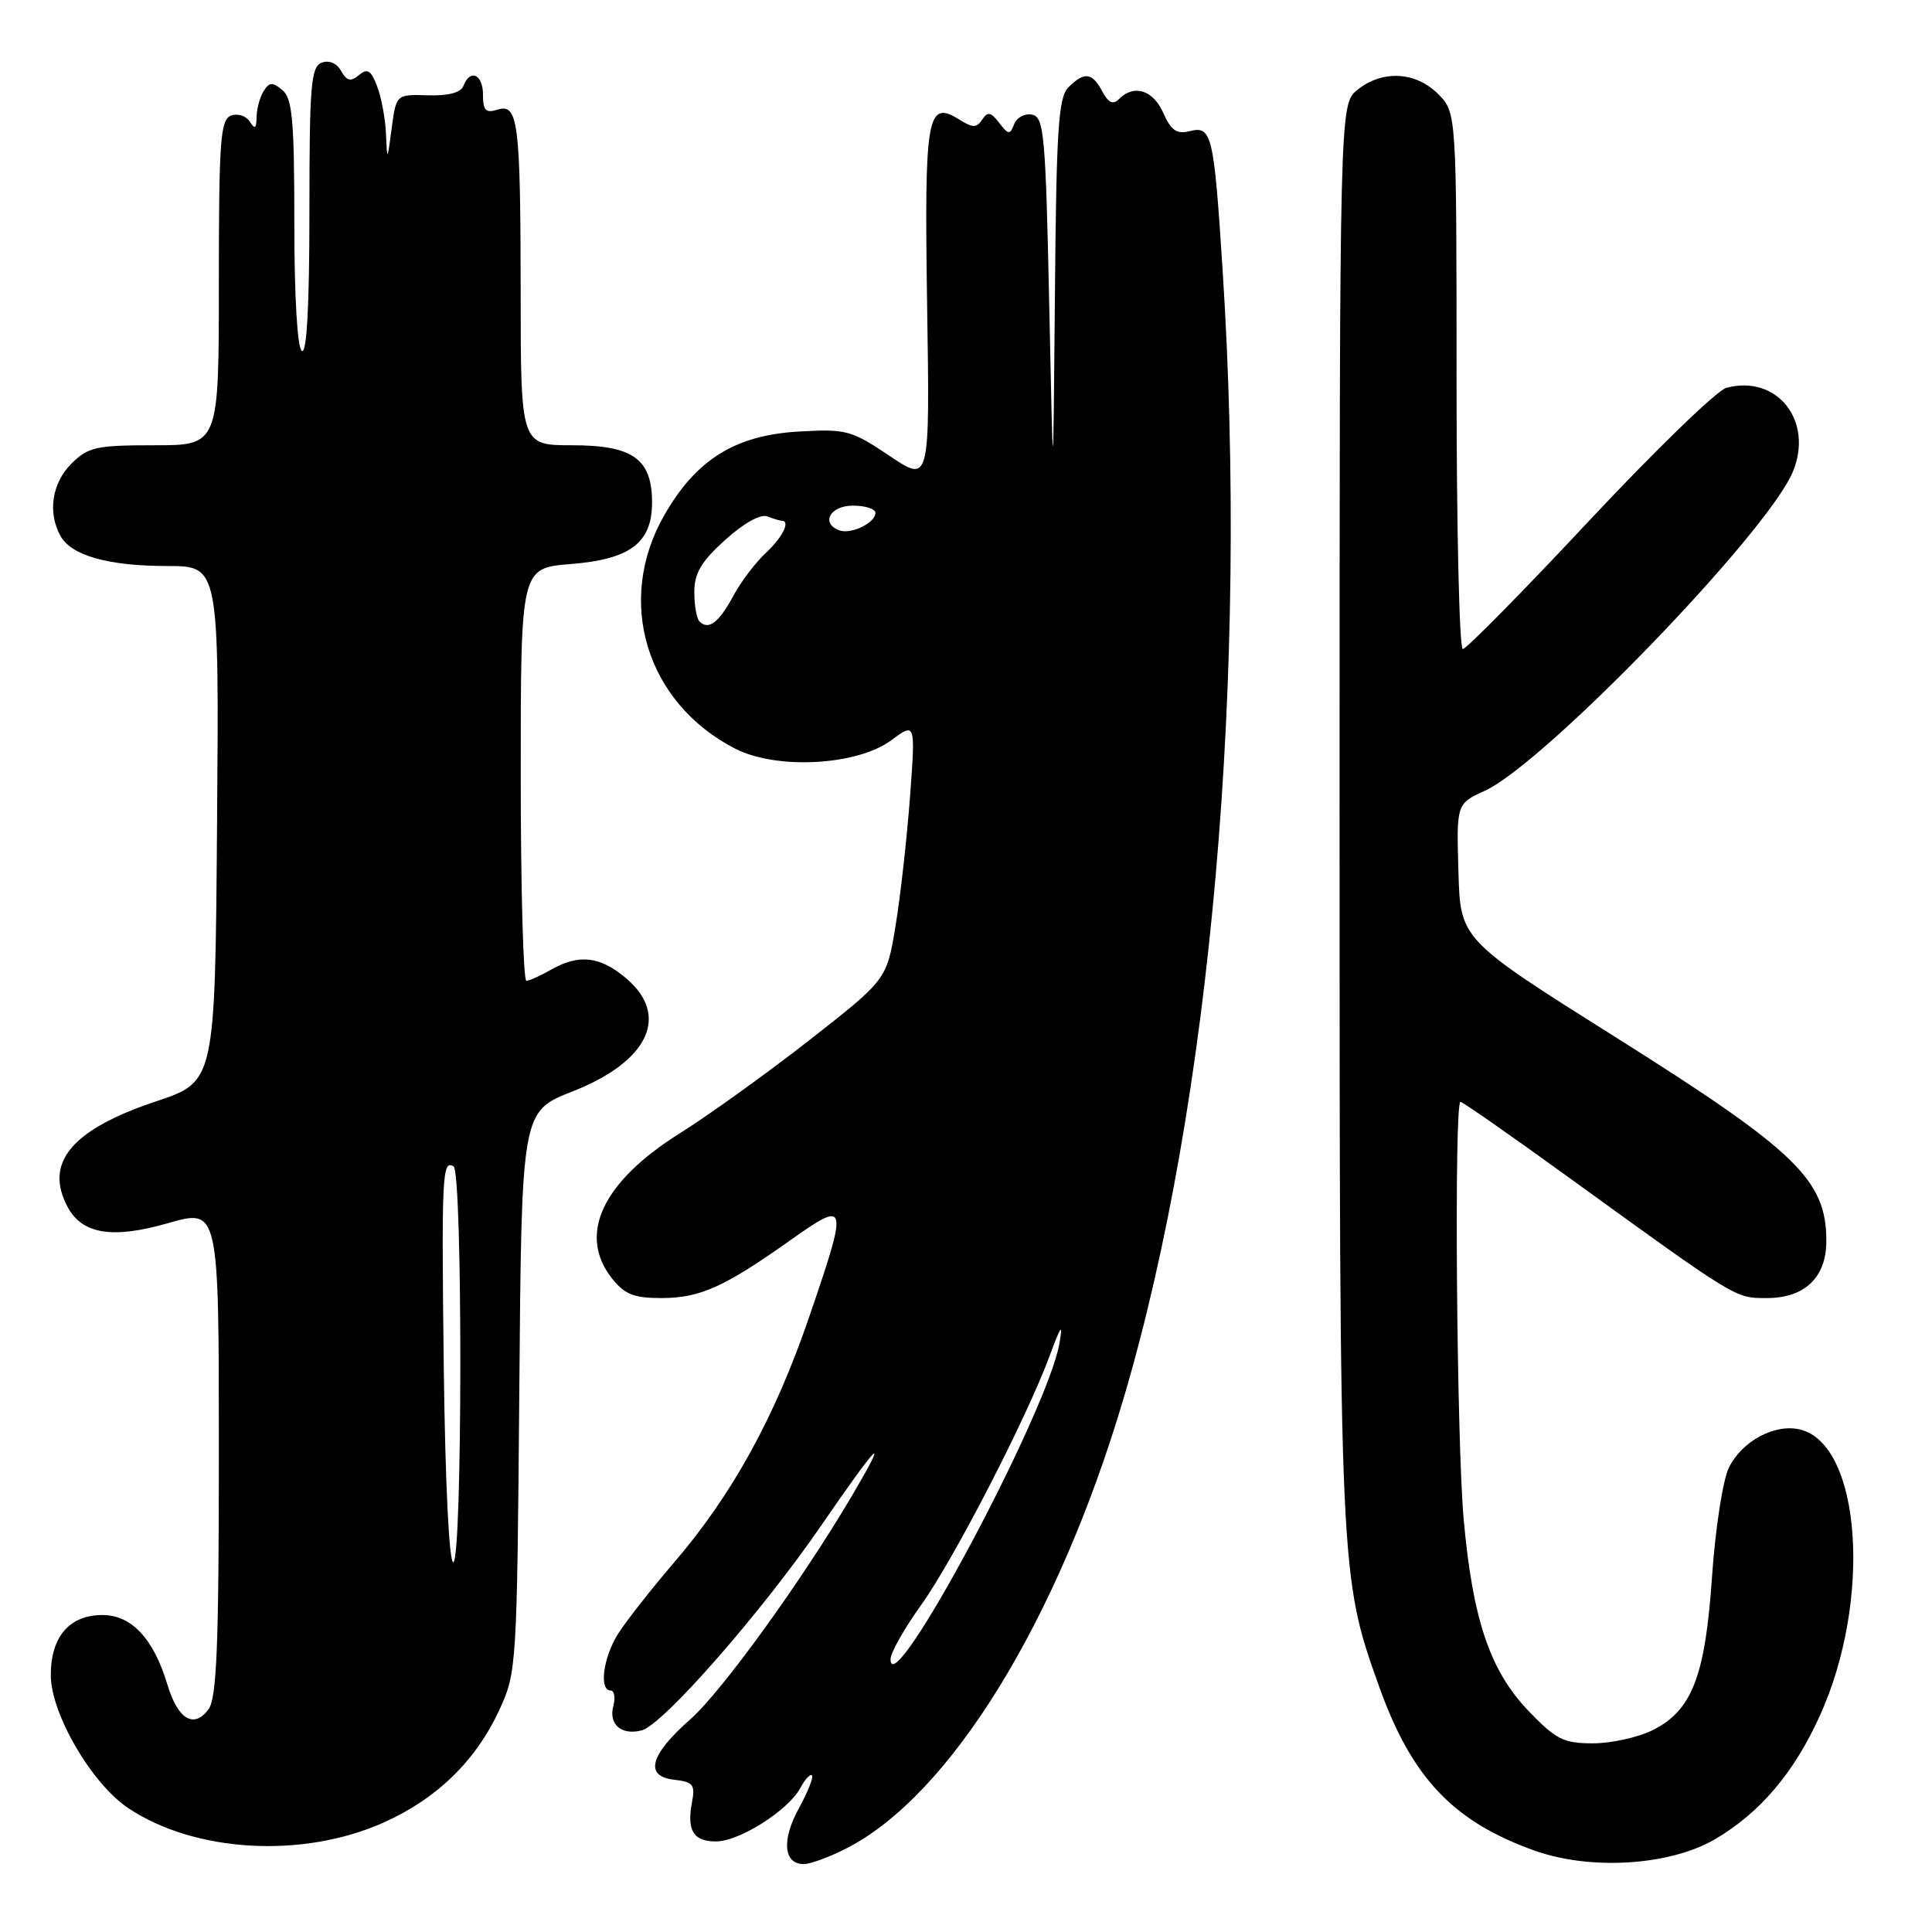 <?xml version="1.0" encoding="UTF-8" standalone="no"?>
<!DOCTYPE svg PUBLIC "-//W3C//DTD SVG 1.1//EN" "http://www.w3.org/Graphics/SVG/1.1/DTD/svg11.dtd" >
<svg xmlns="http://www.w3.org/2000/svg" xmlns:xlink="http://www.w3.org/1999/xlink" version="1.1" viewBox="0 0 256 256">
 <g >
 <path fill="currentColor"
d=" M 112.14 244.93 C 125.92 237.90 140.16 214.77 148.90 185.23 C 160.50 145.99 165.47 89.25 161.99 35.58 C 160.84 17.77 160.57 16.64 157.63 17.38 C 155.92 17.81 155.17 17.28 154.14 14.96 C 152.80 11.93 150.27 11.13 148.29 13.11 C 147.48 13.92 146.88 13.65 146.06 12.11 C 144.71 9.59 143.68 9.47 141.57 11.57 C 140.24 12.91 139.97 17.06 139.78 39.32 C 139.55 65.50 139.55 65.50 139.03 40.51 C 138.55 17.74 138.34 15.50 136.75 15.19 C 135.78 15.00 134.72 15.57 134.38 16.46 C 133.83 17.89 133.62 17.87 132.40 16.28 C 131.30 14.84 130.87 14.76 130.15 15.84 C 129.42 16.96 128.91 16.96 127.16 15.87 C 122.82 13.16 122.47 15.18 122.85 40.56 C 123.21 64.00 123.21 64.00 117.86 60.40 C 112.82 57.01 112.11 56.82 105.89 57.18 C 97.45 57.65 92.26 60.87 88.03 68.25 C 81.51 79.62 85.60 93.12 97.41 99.20 C 102.91 102.02 113.55 101.45 118.11 98.08 C 121.31 95.71 121.31 95.71 120.58 105.61 C 120.17 111.05 119.32 118.72 118.67 122.65 C 117.50 129.80 117.50 129.80 107.25 137.82 C 101.61 142.23 93.89 147.78 90.08 150.17 C 79.81 156.60 76.53 163.59 81.07 169.37 C 82.76 171.51 83.98 172.00 87.62 172.00 C 92.73 172.00 95.93 170.57 104.75 164.32 C 112.36 158.93 112.44 159.26 107.18 174.62 C 102.67 187.79 97.01 198.07 89.35 207.00 C 86.29 210.57 82.93 214.85 81.89 216.50 C 79.92 219.64 79.35 224.00 80.91 224.00 C 81.40 224.00 81.57 224.95 81.26 226.10 C 80.63 228.51 82.37 229.98 85.04 229.28 C 87.86 228.54 100.93 213.62 108.85 202.09 C 116.46 191.01 117.99 189.53 112.88 198.21 C 106.25 209.46 95.61 224.17 91.49 227.80 C 86.09 232.55 85.34 235.37 89.35 235.83 C 91.83 236.11 92.14 236.49 91.70 238.76 C 90.98 242.55 91.86 244.00 94.87 244.00 C 97.98 244.00 104.46 239.88 106.06 236.90 C 106.66 235.76 107.35 235.02 107.59 235.25 C 107.82 235.49 107.03 237.47 105.83 239.66 C 103.54 243.85 103.83 247.00 106.51 247.00 C 107.37 247.00 109.91 246.07 112.14 244.93 Z  M 227.26 243.70 C 233.21 240.21 237.72 234.90 241.14 227.34 C 248.05 212.12 246.64 191.45 238.56 189.43 C 235.21 188.58 230.79 190.95 229.07 194.51 C 228.28 196.15 227.29 202.60 226.86 208.82 C 225.96 222.10 224.21 226.64 219.00 229.25 C 217.07 230.21 213.51 231.00 211.08 231.00 C 207.17 231.00 206.18 230.50 202.52 226.69 C 197.42 221.36 195.13 214.57 193.94 201.25 C 193.01 190.76 192.66 146.00 193.52 146.00 C 193.80 146.00 200.10 150.39 207.50 155.75 C 230.31 172.26 229.88 172.00 234.11 172.00 C 239.15 172.00 242.00 169.26 242.00 164.43 C 242.00 156.35 238.06 152.54 214.16 137.49 C 193.50 124.49 193.50 124.49 193.25 115.49 C 192.99 106.50 192.99 106.50 196.75 104.78 C 204.65 101.17 234.18 70.60 237.55 62.54 C 240.37 55.79 235.48 49.59 228.75 51.39 C 227.51 51.72 219.34 59.64 210.58 68.99 C 201.83 78.35 194.29 86.00 193.83 86.00 C 193.37 86.00 193.00 70.00 193.00 50.45 C 193.00 14.91 193.00 14.91 190.55 12.45 C 187.57 9.47 183.15 9.25 179.86 11.91 C 177.50 13.82 177.50 13.82 177.50 107.66 C 177.50 208.62 177.51 208.86 182.75 223.50 C 187.07 235.58 192.56 241.36 203.32 245.21 C 210.78 247.87 221.26 247.21 227.26 243.70 Z  M 50.87 241.48 C 57.93 238.31 63.09 233.27 66.20 226.50 C 68.45 221.61 68.51 220.67 68.81 184.39 C 69.11 147.27 69.11 147.27 75.84 144.63 C 85.96 140.66 88.83 134.56 82.92 129.59 C 79.48 126.69 76.70 126.39 73.00 128.50 C 71.62 129.29 70.16 129.95 69.75 129.96 C 69.34 129.98 69.00 117.69 69.00 102.64 C 69.00 75.27 69.00 75.27 75.62 74.74 C 83.53 74.11 86.40 71.93 86.40 66.57 C 86.40 60.82 83.86 59.00 75.85 59.00 C 69.00 59.00 69.00 59.00 68.99 38.75 C 68.97 16.04 68.66 13.65 65.88 14.54 C 64.37 15.02 64.00 14.62 64.00 12.57 C 64.00 9.84 62.30 9.06 61.41 11.38 C 61.06 12.28 59.42 12.71 56.69 12.63 C 52.50 12.50 52.50 12.50 51.90 17.00 C 51.32 21.37 51.30 21.40 51.15 17.82 C 51.07 15.79 50.54 12.93 49.98 11.46 C 49.17 9.31 48.69 9.01 47.56 9.95 C 46.47 10.86 45.95 10.74 45.20 9.40 C 44.62 8.36 43.61 7.94 42.62 8.31 C 41.20 8.86 41.00 11.33 41.00 28.03 C 41.00 40.50 40.65 46.90 40.00 46.50 C 39.40 46.13 39.00 39.36 39.00 29.56 C 39.00 15.93 38.74 13.03 37.42 11.94 C 36.12 10.85 35.69 10.87 34.94 12.06 C 34.44 12.85 34.02 14.40 34.00 15.50 C 33.98 17.05 33.77 17.18 33.09 16.10 C 32.60 15.34 31.48 14.99 30.60 15.32 C 29.20 15.86 29.00 18.65 29.00 37.47 C 29.00 59.00 29.00 59.00 20.45 59.00 C 12.71 59.00 11.68 59.23 9.45 61.45 C 6.90 64.01 6.30 67.83 7.98 70.96 C 9.39 73.60 14.31 75.00 22.16 75.00 C 29.03 75.00 29.03 75.00 28.76 109.17 C 28.50 143.33 28.50 143.33 20.67 145.94 C 9.50 149.67 5.82 154.06 8.96 159.93 C 10.90 163.54 14.90 164.19 22.25 162.08 C 29.00 160.14 29.00 160.14 29.00 192.38 C 29.00 217.93 28.72 225.00 27.64 226.47 C 25.71 229.11 23.57 227.84 22.19 223.24 C 20.36 217.14 17.44 214.00 13.58 214.00 C 9.20 214.00 6.73 216.87 6.73 221.96 C 6.73 227.06 12.14 236.35 17.00 239.59 C 25.85 245.49 40.16 246.29 50.87 241.48 Z  M 118.00 219.85 C 118.00 219.01 119.82 215.78 122.05 212.68 C 126.40 206.60 136.04 187.90 139.11 179.59 C 140.59 175.58 140.86 175.24 140.38 178.00 C 138.81 187.10 118.00 226.01 118.00 219.85 Z  M 92.69 82.35 C 92.31 81.98 92.00 80.22 92.00 78.45 C 92.00 75.95 92.92 74.40 96.09 71.54 C 98.52 69.34 100.77 68.08 101.67 68.43 C 102.49 68.74 103.35 69.00 103.58 69.00 C 104.78 69.00 103.70 71.20 101.49 73.25 C 100.11 74.53 98.15 77.11 97.15 78.99 C 95.26 82.50 93.88 83.55 92.69 82.35 Z  M 111.25 70.28 C 108.70 69.37 109.97 67.00 113.00 67.00 C 114.65 67.00 116.00 67.43 116.00 67.96 C 116.00 69.27 112.80 70.84 111.25 70.28 Z  M 58.81 181.75 C 58.49 155.70 58.59 153.63 60.10 154.56 C 61.32 155.31 61.28 207.00 60.06 207.00 C 59.51 207.00 59.00 196.55 58.81 181.75 Z "/>
</g>
</svg>